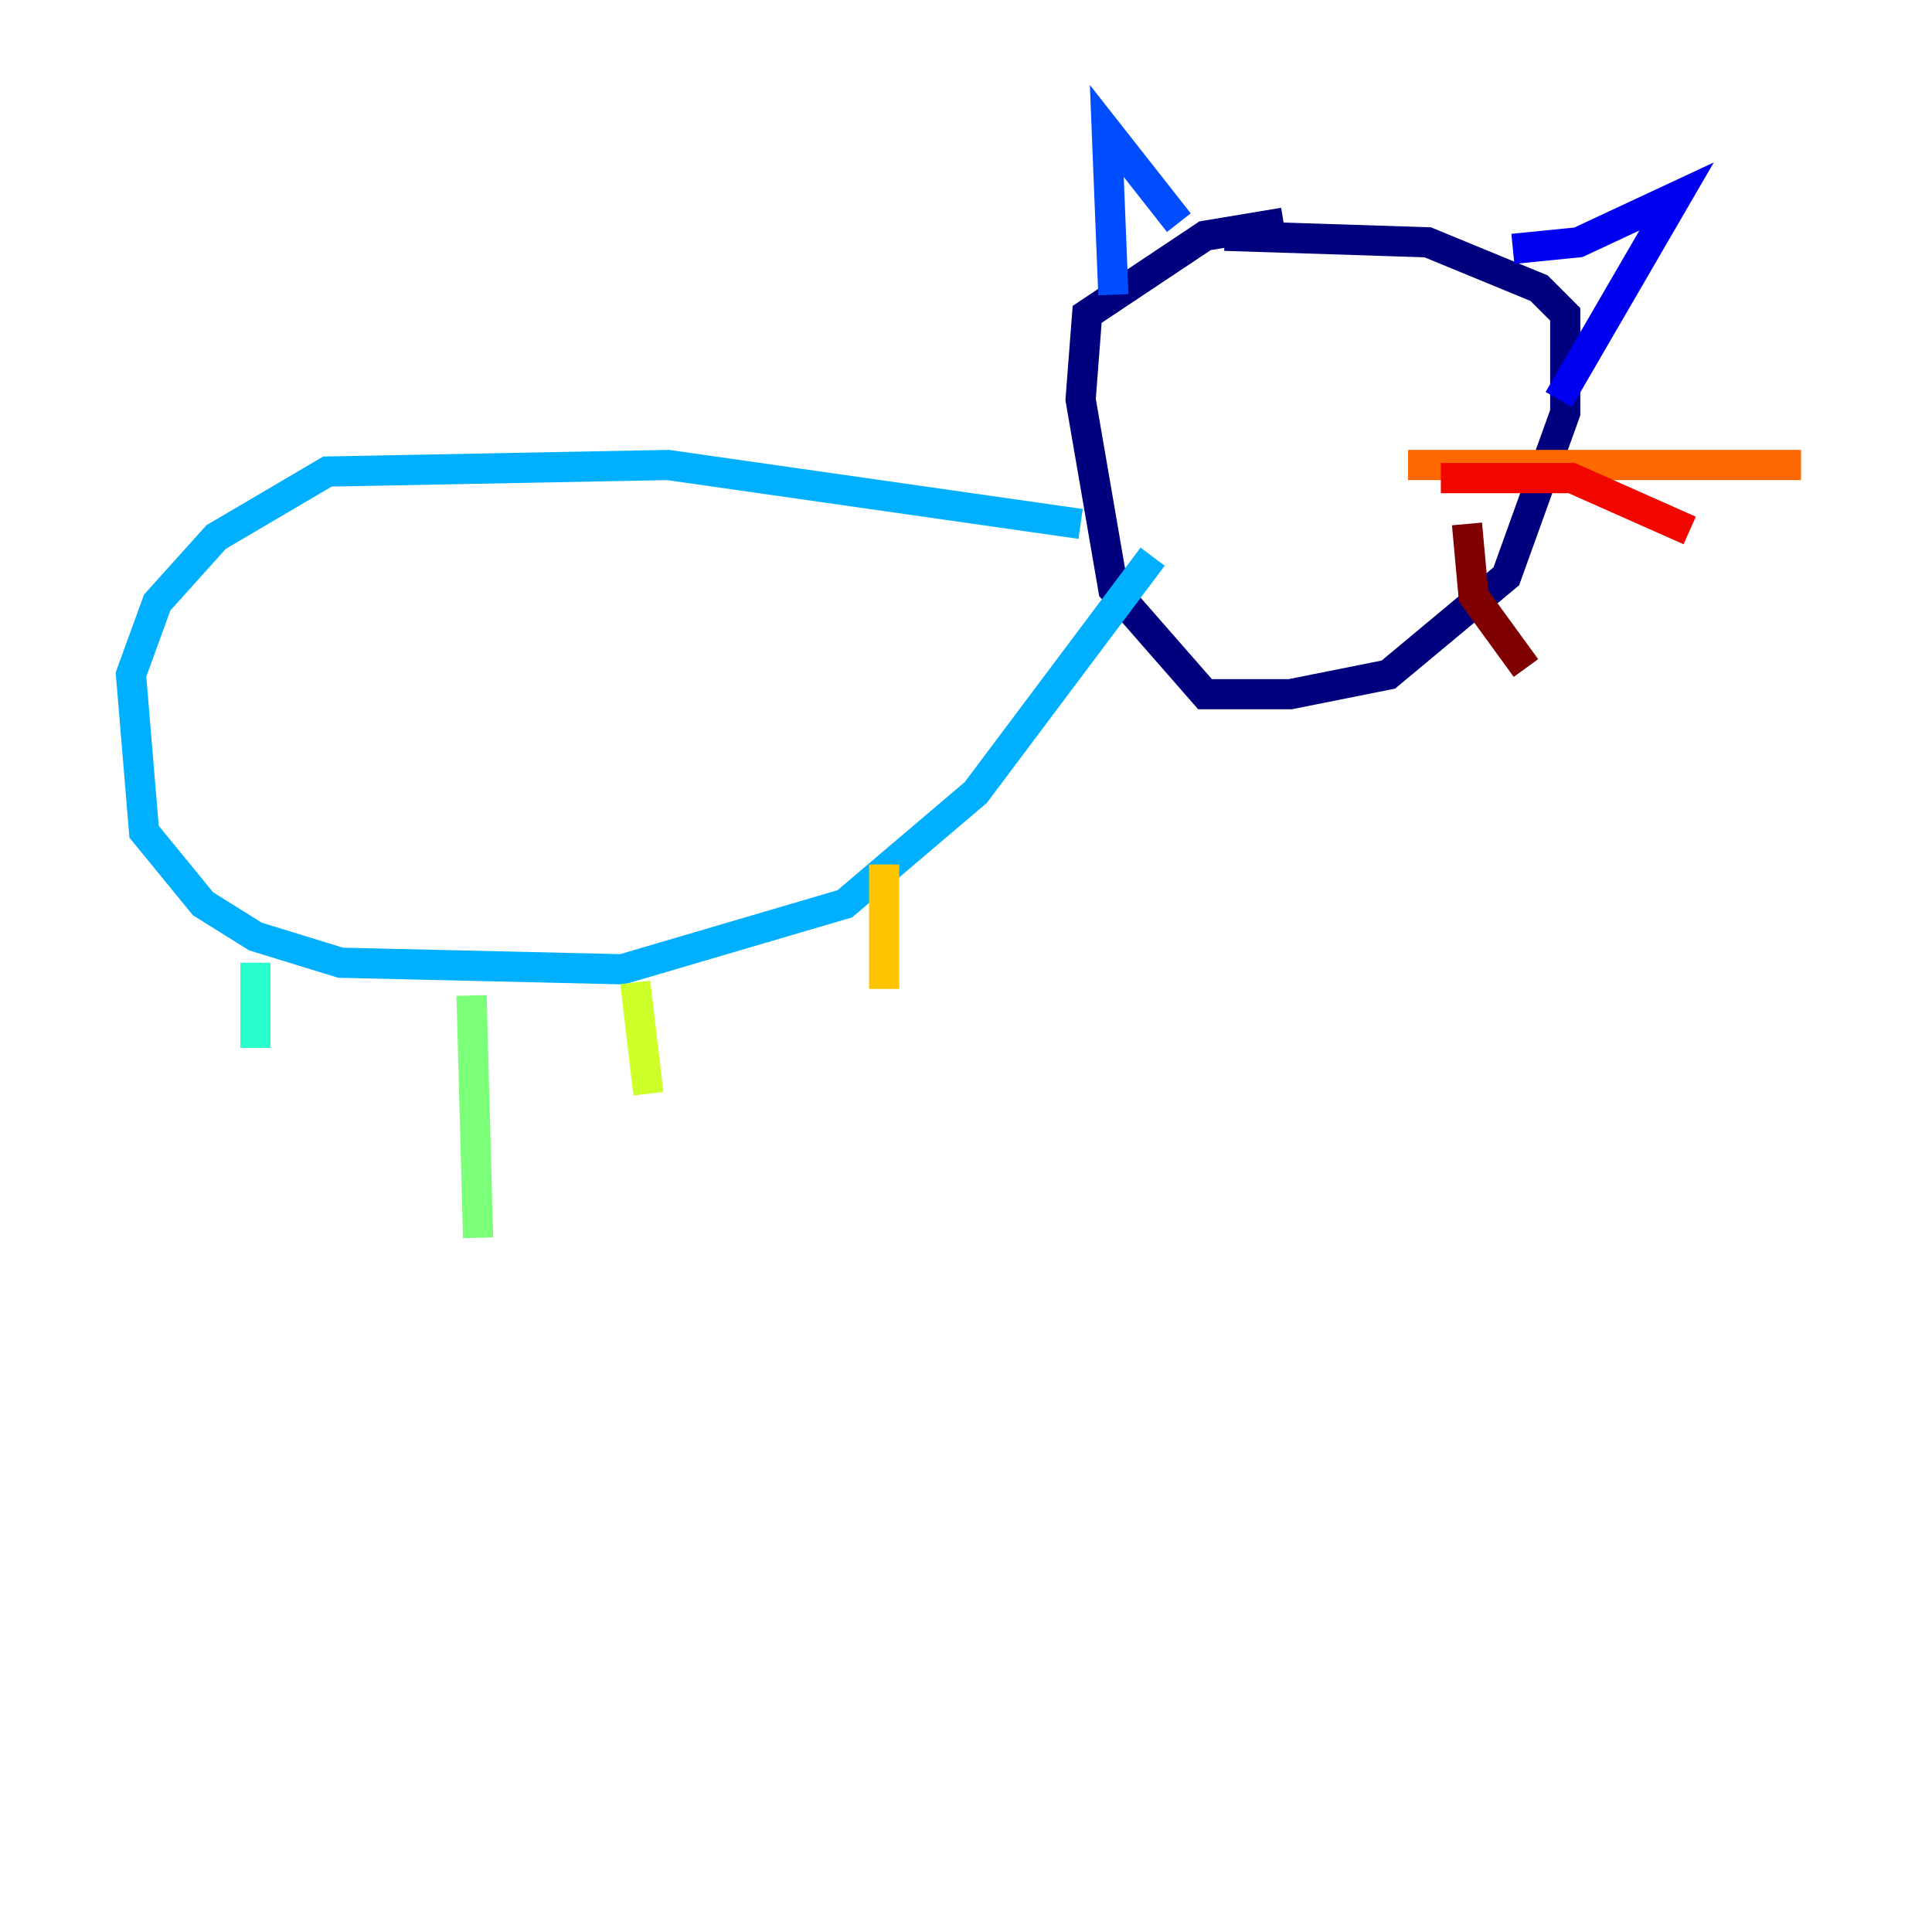 <?xml version="1.0" encoding="utf-8" ?>
<svg baseProfile="tiny" height="128" version="1.2" viewBox="0,0,128,128" width="128" xmlns="http://www.w3.org/2000/svg" xmlns:ev="http://www.w3.org/2001/xml-events" xmlns:xlink="http://www.w3.org/1999/xlink"><defs /><polyline fill="none" points="81.139,15.62 94.59,16.054 101.966,19.091 103.702,20.827 103.702,27.336 99.797,38.183 91.986,44.691 85.478,45.993 79.837,45.993 73.763,39.051 71.593,26.468 72.027,20.827 79.837,15.62 85.044,14.752" stroke="#00007f" stroke-width="2" /><polyline fill="none" points="100.231,16.488 104.57,16.054 111.078,13.017 103.268,26.468" stroke="#0000f1" stroke-width="2" /><polyline fill="none" points="78.102,14.752 73.329,8.678 73.763,19.525" stroke="#004cff" stroke-width="2" /><polyline fill="none" points="71.593,34.712 44.258,30.807 21.695,31.241 14.319,35.58 10.414,39.919 8.678,44.691 9.546,55.105 13.451,59.878 16.922,62.047 22.563,63.783 41.22,64.217 55.973,59.878 64.651,52.502 76.366,36.881" stroke="#00b0ff" stroke-width="2" /><polyline fill="none" points="16.922,63.783 16.922,69.424" stroke="#29ffcd" stroke-width="2" /><polyline fill="none" points="31.241,65.953 31.675,82.007" stroke="#7cff79" stroke-width="2" /><polyline fill="none" points="42.088,65.085 42.956,72.461" stroke="#cdff29" stroke-width="2" /><polyline fill="none" points="58.576,57.275 58.576,65.519" stroke="#ffc400" stroke-width="2" /><polyline fill="none" points="93.288,30.807 119.322,30.807" stroke="#ff6700" stroke-width="2" /><polyline fill="none" points="95.458,31.675 104.136,31.675 111.946,35.146" stroke="#f10700" stroke-width="2" /><polyline fill="none" points="97.193,34.712 97.627,39.485 101.098,44.258" stroke="#7f0000" stroke-width="2" /></svg>